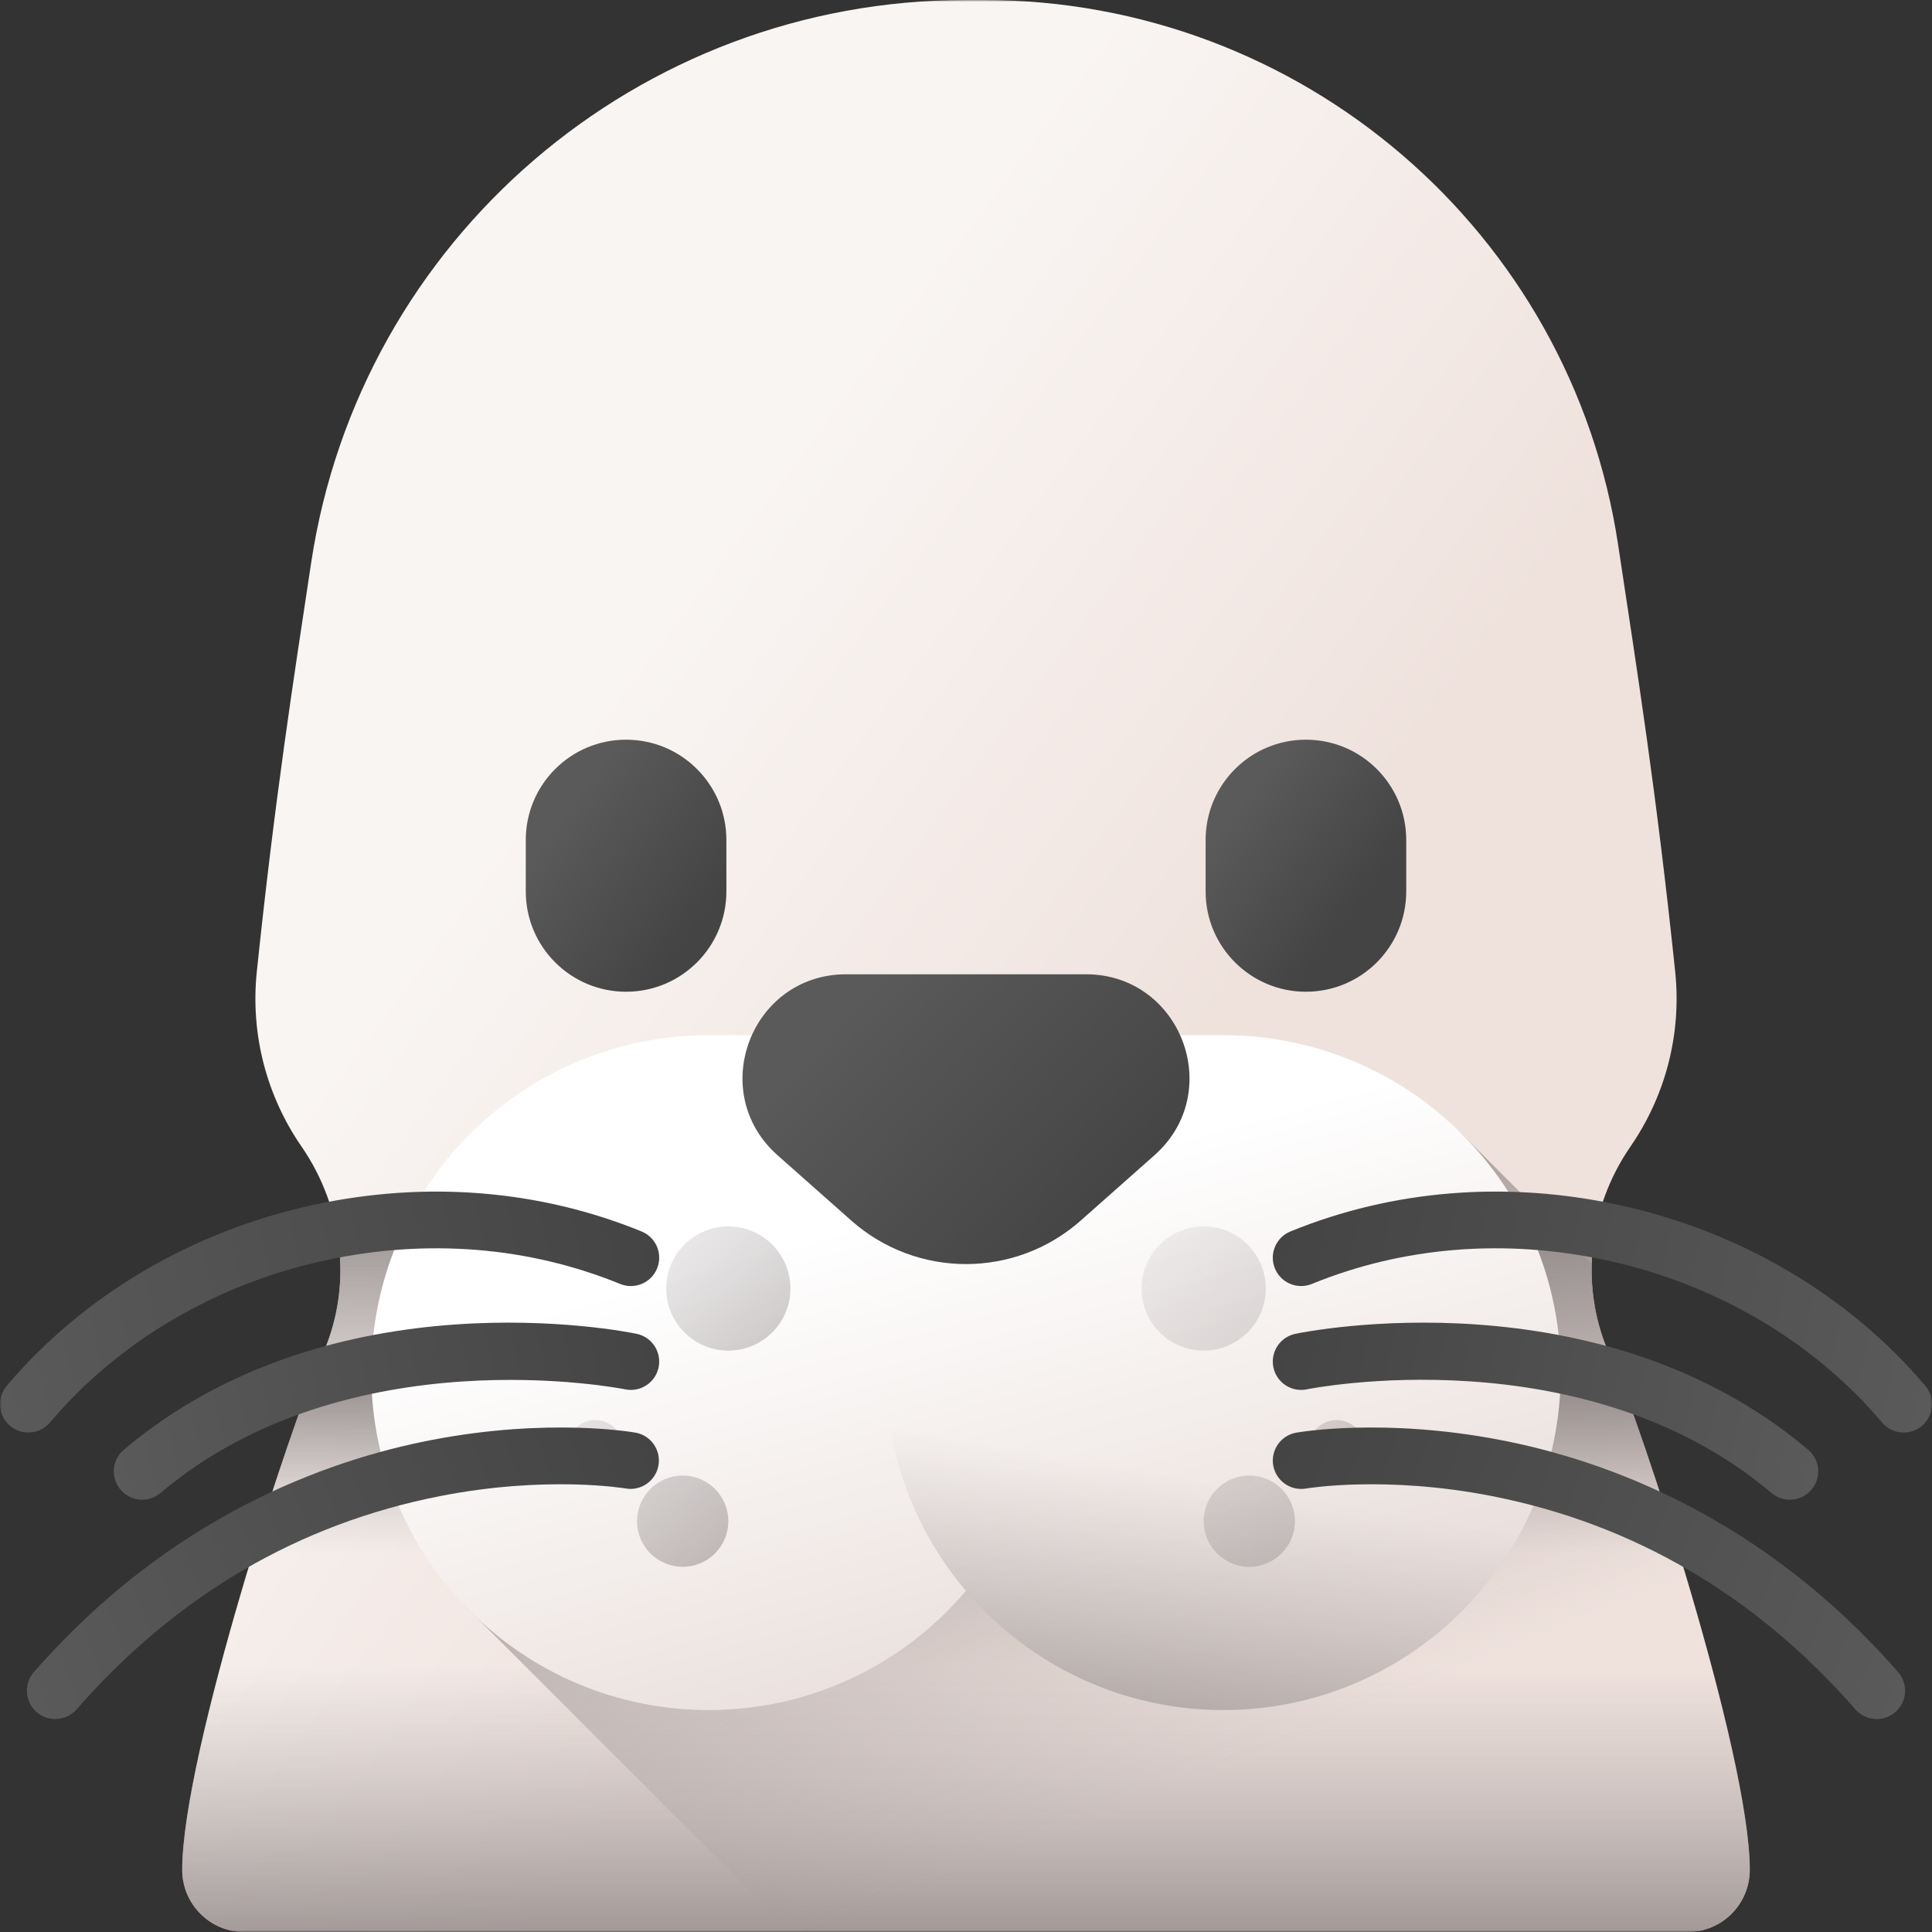 <svg width="512" height="512" viewBox="0 0 512 512" fill="none" xmlns="http://www.w3.org/2000/svg">
<rect x="0" y="0" width="512" height="512" fill="#333333" stroke="none"/>
<g clip-path="url(#clip0_1_1016)">
<mask id="mask0_1_1016" style="mask-type:luminance" maskUnits="userSpaceOnUse" x="0" y="0" width="512" height="512">
<path d="M512 0H0V512H512V0Z" fill="white"/>
</mask>
<g mask="url(#mask0_1_1016)">
<path d="M427.041 360.102C418.41 341.809 420.634 320.464 432.117 303.807C441.204 290.624 445.701 274.3 443.939 257.458C438.909 209.37 433.867 177.914 428.827 144.429C416.33 61.397 344.815 0 260.681 0H255.999C169.176 0 95.429 63.37 82.475 149.048C77.667 180.849 72.858 211.587 68.06 257.459C66.298 274.302 70.794 290.625 79.882 303.807C91.365 320.464 93.588 341.809 84.958 360.102C77.42 376.076 48.291 464.998 48.291 495.521C48.291 504.622 55.669 512 64.771 512H447.229C456.33 512 463.708 504.622 463.708 495.521C463.708 464.998 434.578 376.076 427.041 360.102Z" fill="url(#paint0_linear_1_1016)"/>
<path d="M463.711 495.516C463.711 504.621 456.333 512 447.227 512H284.642C275.687 494.331 270.637 474.343 270.637 453.18C270.637 381.239 328.965 322.921 400.896 322.921C408.446 322.921 415.834 323.564 423.033 324.799C420.543 336.525 421.747 348.883 427.038 360.097C430.803 368.088 439.979 394.31 448.201 422.35C456.423 450.399 463.711 480.256 463.711 495.516Z" fill="url(#paint1_linear_1_1016)"/>
<path d="M241.363 453.18C241.363 474.343 236.313 494.331 227.358 512H64.773C60.215 512 56.099 510.153 53.117 507.171C50.136 504.189 48.289 500.073 48.289 495.516C48.289 464.996 77.422 376.079 84.962 360.097C90.252 348.883 91.457 336.525 88.968 324.799C96.166 323.564 103.554 322.921 111.104 322.921C183.035 322.921 241.363 381.239 241.363 453.18Z" fill="url(#paint2_linear_1_1016)"/>
<path d="M48.291 495.52C48.291 504.622 55.669 512 64.771 512H447.229C456.33 512 463.708 504.622 463.708 495.52C463.708 472.623 447.314 416.858 435.942 383.683H76.058C64.686 416.858 48.291 472.623 48.291 495.52Z" fill="url(#paint3_linear_1_1016)"/>
<path d="M421.816 334.933L386.779 299.896L122.831 425.193L209.639 512H447.229C456.33 512 463.708 504.622 463.708 495.521C463.708 464.998 434.578 376.076 427.041 360.102C423.257 352.081 421.561 343.475 421.816 334.933Z" fill="url(#paint4_linear_1_1016)"/>
<path d="M81.611 368.225C71.155 395.604 48.291 468.479 48.291 495.521C48.291 504.622 55.669 512 64.771 512H447.229C456.33 512 463.708 504.622 463.708 495.521C463.708 468.479 440.845 395.604 430.389 368.225C382.321 353.265 321.783 344.345 256 344.345C190.217 344.345 129.678 353.265 81.611 368.225Z" fill="url(#paint5_linear_1_1016)"/>
<path d="M165.917 262.82C151.236 262.82 139.335 250.918 139.335 236.238V222.607C139.335 207.926 151.235 196.025 165.917 196.025C180.597 196.025 192.499 207.926 192.499 222.607V236.238C192.499 250.918 180.597 262.82 165.917 262.82Z" fill="url(#paint6_linear_1_1016)"/>
<path d="M346.083 262.82C331.401 262.82 319.501 250.918 319.501 236.238V222.607C319.501 207.926 331.401 196.025 346.083 196.025C360.763 196.025 372.665 207.926 372.665 222.607V236.238C372.665 250.918 360.763 262.82 346.083 262.82Z" fill="url(#paint7_linear_1_1016)"/>
<path d="M324.191 274.334H187.809C138.421 274.334 98.384 314.371 98.384 363.759C98.384 413.147 138.421 453.183 187.809 453.183C215.142 453.183 239.597 440.905 256 421.58C272.403 440.905 296.857 453.183 324.191 453.183C373.579 453.183 413.616 413.147 413.616 363.759C413.616 314.372 373.579 274.334 324.191 274.334Z" fill="url(#paint8_linear_1_1016)"/>
<path d="M324.191 453.183C373.579 453.183 413.616 413.146 413.616 363.759C413.616 314.371 373.579 274.334 324.191 274.334C274.804 274.334 234.767 314.371 234.767 363.759C234.767 413.146 274.804 453.183 324.191 453.183Z" fill="url(#paint9_linear_1_1016)"/>
<path d="M193.013 357.925C202.101 357.925 209.469 350.558 209.469 341.469C209.469 332.38 202.101 325.013 193.013 325.013C183.924 325.013 176.557 332.38 176.557 341.469C176.557 350.558 183.924 357.925 193.013 357.925Z" fill="url(#paint10_linear_1_1016)"/>
<path d="M157.768 391.037C161.83 391.037 165.123 387.744 165.123 383.682C165.123 379.62 161.83 376.327 157.768 376.327C153.706 376.327 150.414 379.62 150.414 383.682C150.414 387.744 153.706 391.037 157.768 391.037Z" fill="url(#paint11_linear_1_1016)"/>
<path d="M180.92 415.221C187.599 415.221 193.013 409.807 193.013 403.129C193.013 396.45 187.599 391.037 180.92 391.037C174.242 391.037 168.828 396.45 168.828 403.129C168.828 409.807 174.242 415.221 180.92 415.221Z" fill="url(#paint12_linear_1_1016)"/>
<path d="M318.987 357.925C328.076 357.925 335.443 350.558 335.443 341.469C335.443 332.38 328.076 325.013 318.987 325.013C309.898 325.013 302.531 332.38 302.531 341.469C302.531 350.558 309.898 357.925 318.987 357.925Z" fill="url(#paint13_linear_1_1016)"/>
<path d="M354.232 391.037C358.294 391.037 361.586 387.744 361.586 383.682C361.586 379.62 358.294 376.327 354.232 376.327C350.17 376.327 346.877 379.62 346.877 383.682C346.877 387.744 350.17 391.037 354.232 391.037Z" fill="url(#paint14_linear_1_1016)"/>
<path d="M331.079 415.221C337.757 415.221 343.171 409.807 343.171 403.129C343.171 396.45 337.757 391.037 331.079 391.037C324.401 391.037 318.987 396.45 318.987 403.129C318.987 409.807 324.401 415.221 331.079 415.221Z" fill="url(#paint15_linear_1_1016)"/>
<path d="M225.594 323.46L206.065 306.159C187.167 289.416 199.009 258.192 224.256 258.192H287.743C312.989 258.192 324.832 289.416 305.934 306.159L286.404 323.46C269.051 338.836 242.949 338.836 225.594 323.46Z" fill="url(#paint16_linear_1_1016)"/>
<path d="M7.508 379.634C6.077 379.633 4.675 379.223 3.469 378.452C2.262 377.681 1.301 376.582 0.699 375.283C0.096 373.985 -0.123 372.541 0.068 371.122C0.258 369.703 0.85 368.368 1.774 367.275C22.038 343.284 50.932 326.244 83.134 319.294C112.935 312.861 142.981 315.304 170.025 326.35C171.869 327.103 173.339 328.558 174.111 330.395C174.882 332.232 174.892 334.301 174.139 336.145C173.386 337.99 171.93 339.459 170.094 340.231C168.257 341.002 166.188 341.013 164.344 340.259C140.115 330.361 113.129 328.19 86.303 333.981C57.329 340.234 31.385 355.501 13.252 376.971C12.546 377.806 11.667 378.478 10.675 378.938C9.682 379.398 8.602 379.636 7.508 379.634Z" fill="url(#paint17_linear_1_1016)"/>
<path d="M14.638 455.569C13.195 455.568 11.783 455.153 10.57 454.371C9.357 453.589 8.395 452.474 7.799 451.16C7.203 449.846 6.998 448.388 7.209 446.961C7.42 445.533 8.038 444.197 8.988 443.111C44.868 402.101 86.184 387.016 114.524 381.584C145.328 375.678 167.57 379.512 168.501 379.678C170.444 380.047 172.163 381.167 173.285 382.796C174.407 384.424 174.842 386.429 174.495 388.376C174.148 390.323 173.048 392.055 171.432 393.195C169.817 394.336 167.817 394.793 165.866 394.469C165.673 394.436 144.951 390.939 116.731 396.46C79.135 403.812 46.689 422.837 20.295 453.004C19.59 453.81 18.721 454.457 17.745 454.899C16.769 455.342 15.71 455.57 14.638 455.569Z" fill="url(#paint18_linear_1_1016)"/>
<path d="M37.673 397.44C36.133 397.441 34.631 396.968 33.369 396.087C32.106 395.205 31.146 393.957 30.616 392.511C30.087 391.066 30.015 389.492 30.409 388.004C30.803 386.516 31.645 385.184 32.821 384.191C88.224 337.381 165.455 352.794 168.715 353.475C169.681 353.676 170.597 354.065 171.413 354.621C172.228 355.176 172.926 355.887 173.466 356.712C174.007 357.537 174.38 358.461 174.564 359.43C174.747 360.399 174.738 361.395 174.537 362.361C174.336 363.327 173.947 364.243 173.391 365.059C172.836 365.874 172.125 366.572 171.3 367.112C170.475 367.653 169.551 368.026 168.582 368.21C167.613 368.393 166.617 368.384 165.651 368.183C164.93 368.034 92.242 353.653 42.516 395.665C41.163 396.813 39.447 397.442 37.673 397.44Z" fill="url(#paint19_linear_1_1016)"/>
<path d="M504.491 379.634C503.398 379.636 502.317 379.398 501.325 378.938C500.333 378.478 499.454 377.806 498.749 376.97C480.615 355.5 454.671 340.233 425.697 333.98C398.872 328.19 371.886 330.361 347.656 340.258C345.811 341.012 343.743 341.001 341.906 340.23C340.069 339.458 338.614 337.989 337.86 336.144C337.107 334.3 337.117 332.232 337.889 330.395C338.66 328.558 340.13 327.102 341.975 326.349C369.02 315.303 399.068 312.862 428.866 319.293C461.067 326.243 489.962 343.282 510.226 367.274C511.511 368.796 512.14 370.766 511.973 372.752C511.805 374.737 510.856 376.575 509.334 377.86C507.981 379.007 506.265 379.636 504.491 379.634Z" fill="url(#paint20_linear_1_1016)"/>
<path d="M497.36 455.569C496.289 455.57 495.23 455.342 494.254 454.9C493.278 454.457 492.409 453.81 491.704 453.003C465.311 422.835 432.866 403.811 395.27 396.459C367.049 390.939 346.327 394.436 346.121 394.47C342.045 395.183 338.146 392.457 337.426 388.376C336.706 384.295 339.42 380.405 343.497 379.677C344.429 379.512 366.671 375.68 397.475 381.583C425.816 387.015 467.131 402.101 503.012 443.11C503.962 444.196 504.58 445.533 504.79 446.96C505.001 448.388 504.796 449.846 504.2 451.16C503.604 452.474 502.642 453.589 501.429 454.371C500.216 455.153 498.804 455.569 497.36 455.569Z" fill="url(#paint21_linear_1_1016)"/>
<path d="M474.326 397.44C472.551 397.442 470.834 396.814 469.481 395.667C419.61 353.532 347.072 368.032 346.347 368.184C342.288 369.035 338.306 366.423 337.461 362.361C337.055 360.411 337.44 358.379 338.532 356.713C339.624 355.046 341.333 353.882 343.284 353.476C346.544 352.798 423.776 337.382 479.178 384.192C480.353 385.186 481.195 386.517 481.589 388.005C481.983 389.493 481.91 391.066 481.381 392.512C480.852 393.957 479.891 395.205 478.629 396.087C477.367 396.968 475.865 397.441 474.326 397.44Z" fill="url(#paint22_linear_1_1016)"/>
</g>
</g>
<defs>
<linearGradient id="paint0_linear_1_1016" x1="135.327" y1="216.784" x2="281.39" y2="325.201" gradientUnits="userSpaceOnUse">
<stop stop-color="#F9F5F3"/>
<stop offset="1" stop-color="#EFE2DD"/>
</linearGradient>
<linearGradient id="paint1_linear_1_1016" x1="367.174" y1="393.537" x2="367.174" y2="305.828" gradientUnits="userSpaceOnUse">
<stop stop-color="#9E9797" stop-opacity="0"/>
<stop offset="0.31" stop-color="#968F8F" stop-opacity="0.31"/>
<stop offset="0.785" stop-color="#827A7A" stop-opacity="0.785"/>
<stop offset="1" stop-color="#766E6E"/>
</linearGradient>
<linearGradient id="paint2_linear_1_1016" x1="144.826" y1="393.537" x2="144.826" y2="305.828" gradientUnits="userSpaceOnUse">
<stop stop-color="#9E9797" stop-opacity="0"/>
<stop offset="0.31" stop-color="#968F8F" stop-opacity="0.31"/>
<stop offset="0.785" stop-color="#827A7A" stop-opacity="0.785"/>
<stop offset="1" stop-color="#766E6E"/>
</linearGradient>
<linearGradient id="paint3_linear_1_1016" x1="256" y1="441.725" x2="256" y2="539.127" gradientUnits="userSpaceOnUse">
<stop stop-color="#9E9797" stop-opacity="0"/>
<stop offset="0.31" stop-color="#968F8F" stop-opacity="0.31"/>
<stop offset="0.785" stop-color="#827A7A" stop-opacity="0.785"/>
<stop offset="1" stop-color="#766E6E"/>
</linearGradient>
<linearGradient id="paint4_linear_1_1016" x1="309.884" y1="473.794" x2="236.932" y2="291.75" gradientUnits="userSpaceOnUse">
<stop stop-color="#9E9797" stop-opacity="0"/>
<stop offset="0.31" stop-color="#968F8F" stop-opacity="0.31"/>
<stop offset="0.785" stop-color="#827A7A" stop-opacity="0.785"/>
<stop offset="1" stop-color="#766E6E"/>
</linearGradient>
<linearGradient id="paint5_linear_1_1016" x1="256" y1="411.608" x2="256" y2="351.373" gradientUnits="userSpaceOnUse">
<stop stop-color="#9E9797" stop-opacity="0"/>
<stop offset="0.31" stop-color="#968F8F" stop-opacity="0.31"/>
<stop offset="0.785" stop-color="#827A7A" stop-opacity="0.785"/>
<stop offset="1" stop-color="#766E6E"/>
</linearGradient>
<linearGradient id="paint6_linear_1_1016" x1="148.58" y1="216.66" x2="185.487" y2="243.828" gradientUnits="userSpaceOnUse">
<stop stop-color="#5A5A5A"/>
<stop offset="1" stop-color="#444444"/>
</linearGradient>
<linearGradient id="paint7_linear_1_1016" x1="326.946" y1="215.069" x2="359.752" y2="239.673" gradientUnits="userSpaceOnUse">
<stop stop-color="#5A5A5A"/>
<stop offset="1" stop-color="#444444"/>
</linearGradient>
<linearGradient id="paint8_linear_1_1016" x1="243.883" y1="319.672" x2="291.067" y2="491.342" gradientUnits="userSpaceOnUse">
<stop stop-color="white"/>
<stop offset="1" stop-color="#E1D3CE"/>
</linearGradient>
<linearGradient id="paint9_linear_1_1016" x1="319.324" y1="392.194" x2="300.25" y2="503.629" gradientUnits="userSpaceOnUse">
<stop stop-color="#9E9797" stop-opacity="0"/>
<stop offset="0.31" stop-color="#968F8F" stop-opacity="0.31"/>
<stop offset="0.785" stop-color="#827A7A" stop-opacity="0.785"/>
<stop offset="1" stop-color="#766E6E"/>
</linearGradient>
<linearGradient id="paint10_linear_1_1016" x1="154.594" y1="303.049" x2="275.738" y2="424.193" gradientUnits="userSpaceOnUse">
<stop stop-color="#9E9797" stop-opacity="0"/>
<stop offset="0.31" stop-color="#968F8F" stop-opacity="0.31"/>
<stop offset="0.785" stop-color="#827A7A" stop-opacity="0.785"/>
<stop offset="1" stop-color="#766E6E"/>
</linearGradient>
<linearGradient id="paint11_linear_1_1016" x1="126.908" y1="352.821" x2="248.052" y2="473.965" gradientUnits="userSpaceOnUse">
<stop stop-color="#9E9797" stop-opacity="0"/>
<stop offset="0.31" stop-color="#968F8F" stop-opacity="0.31"/>
<stop offset="0.785" stop-color="#827A7A" stop-opacity="0.785"/>
<stop offset="1" stop-color="#766E6E"/>
</linearGradient>
<linearGradient id="paint12_linear_1_1016" x1="128.76" y1="350.968" x2="249.905" y2="472.113" gradientUnits="userSpaceOnUse">
<stop stop-color="#9E9797" stop-opacity="0"/>
<stop offset="0.31" stop-color="#968F8F" stop-opacity="0.31"/>
<stop offset="0.785" stop-color="#827A7A" stop-opacity="0.785"/>
<stop offset="1" stop-color="#766E6E"/>
</linearGradient>
<linearGradient id="paint13_linear_1_1016" x1="280.442" y1="302.924" x2="461.811" y2="484.293" gradientUnits="userSpaceOnUse">
<stop stop-color="#9E9797" stop-opacity="0"/>
<stop offset="0.31" stop-color="#968F8F" stop-opacity="0.31"/>
<stop offset="0.785" stop-color="#827A7A" stop-opacity="0.785"/>
<stop offset="1" stop-color="#766E6E"/>
</linearGradient>
<linearGradient id="paint14_linear_1_1016" x1="288.001" y1="317.451" x2="469.37" y2="498.821" gradientUnits="userSpaceOnUse">
<stop stop-color="#9E9797" stop-opacity="0"/>
<stop offset="0.31" stop-color="#968F8F" stop-opacity="0.31"/>
<stop offset="0.785" stop-color="#827A7A" stop-opacity="0.785"/>
<stop offset="1" stop-color="#766E6E"/>
</linearGradient>
<linearGradient id="paint15_linear_1_1016" x1="266.701" y1="338.751" x2="448.07" y2="520.12" gradientUnits="userSpaceOnUse">
<stop stop-color="#9E9797" stop-opacity="0"/>
<stop offset="0.31" stop-color="#968F8F" stop-opacity="0.31"/>
<stop offset="0.785" stop-color="#827A7A" stop-opacity="0.785"/>
<stop offset="1" stop-color="#766E6E"/>
</linearGradient>
<linearGradient id="paint16_linear_1_1016" x1="230.33" y1="261.056" x2="294.658" y2="322.504" gradientUnits="userSpaceOnUse">
<stop stop-color="#5A5A5A"/>
<stop offset="1" stop-color="#444444"/>
</linearGradient>
<linearGradient id="paint17_linear_1_1016" x1="-2.789" y1="359.936" x2="172.467" y2="322.109" gradientUnits="userSpaceOnUse">
<stop stop-color="#5A5A5A"/>
<stop offset="1" stop-color="#444444"/>
</linearGradient>
<linearGradient id="paint18_linear_1_1016" x1="3.717" y1="440.754" x2="171.046" y2="376.355" gradientUnits="userSpaceOnUse">
<stop stop-color="#5A5A5A"/>
<stop offset="1" stop-color="#444444"/>
</linearGradient>
<linearGradient id="paint19_linear_1_1016" x1="28.763" y1="384.212" x2="173.203" y2="353.036" gradientUnits="userSpaceOnUse">
<stop stop-color="#5A5A5A"/>
<stop offset="1" stop-color="#444444"/>
</linearGradient>
<linearGradient id="paint20_linear_1_1016" x1="514.726" y1="359.969" x2="339.47" y2="322.141" gradientUnits="userSpaceOnUse">
<stop stop-color="#5A5A5A"/>
<stop offset="1" stop-color="#444444"/>
</linearGradient>
<linearGradient id="paint21_linear_1_1016" x1="508.721" y1="440.775" x2="341.397" y2="376.378" gradientUnits="userSpaceOnUse">
<stop stop-color="#5A5A5A"/>
<stop offset="1" stop-color="#444444"/>
</linearGradient>
<linearGradient id="paint22_linear_1_1016" x1="483.173" y1="384.244" x2="338.734" y2="353.068" gradientUnits="userSpaceOnUse">
<stop stop-color="#5A5A5A"/>
<stop offset="1" stop-color="#444444"/>
</linearGradient>
<clipPath id="clip0_1_1016">
<rect width="512" height="512" fill="white"/>
</clipPath>
</defs>
</svg>
